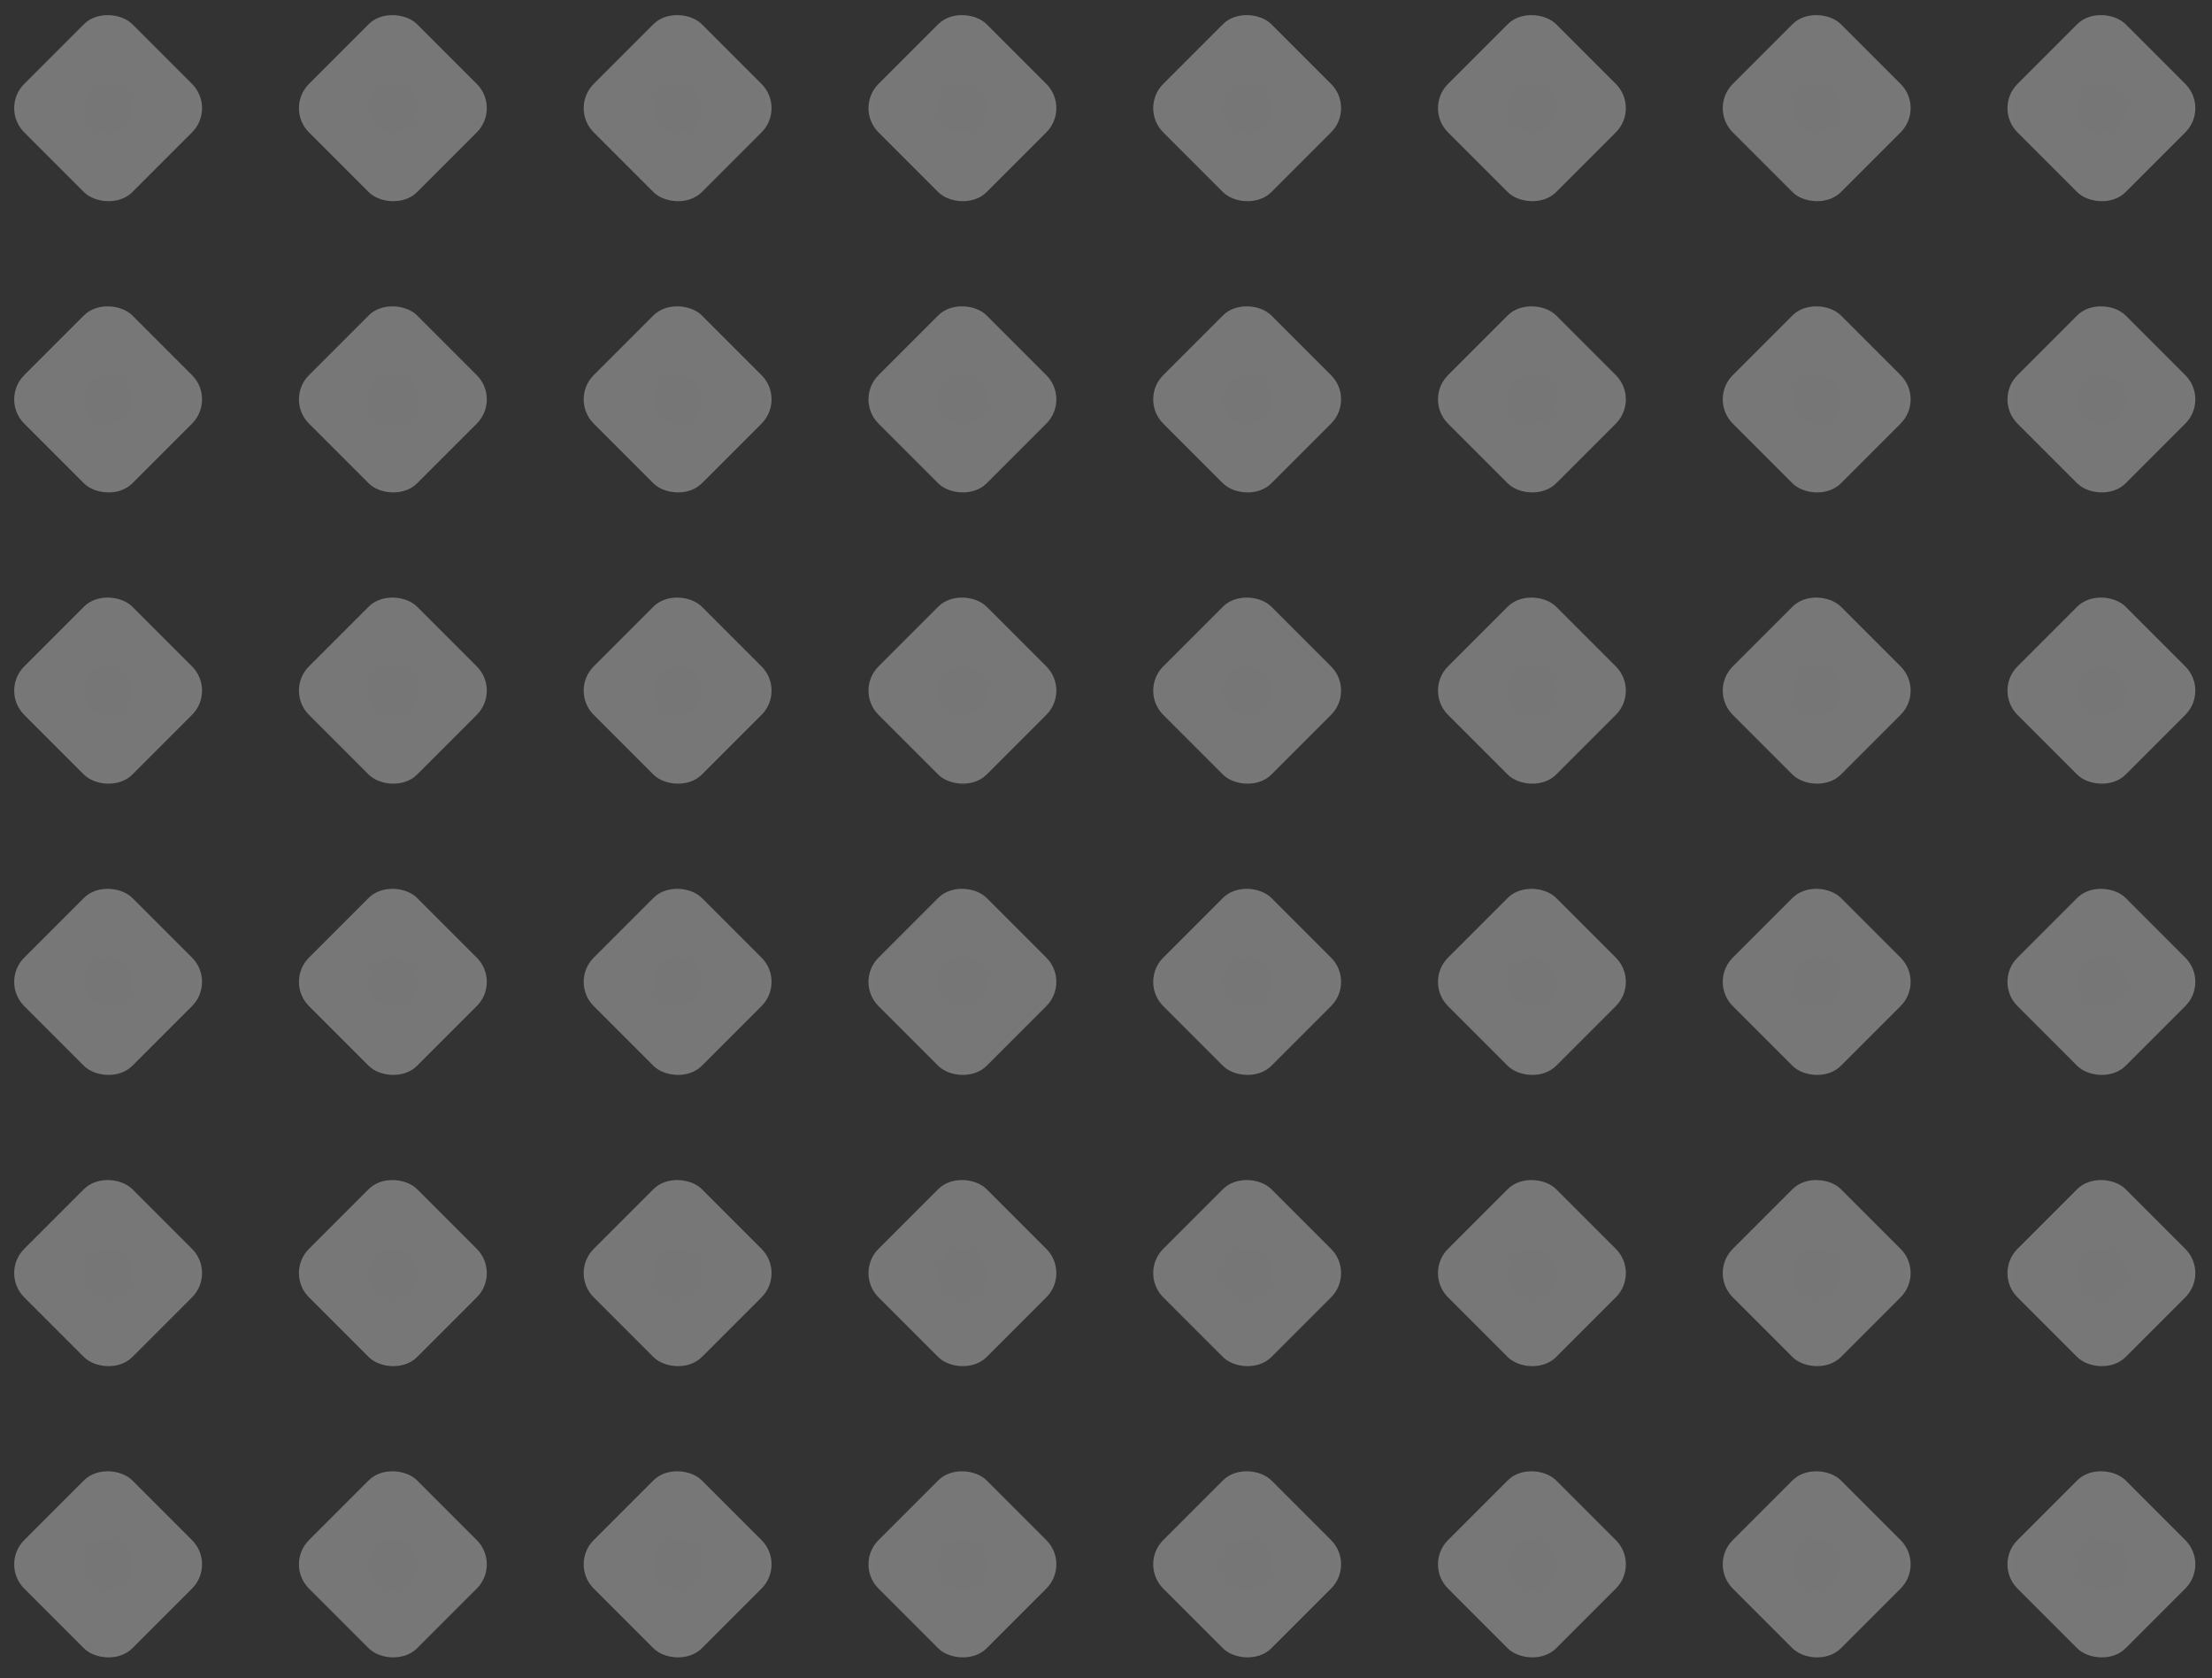 <svg width="381" height="289" viewBox="0 0 381 289" fill="none" xmlns="http://www.w3.org/2000/svg">
<rect x="0" y="0" width="381" height="289" fill="#333333" stroke="none"/>
<g opacity="0.7">
<g opacity="0.5">
<rect y="18.623" width="26.337" height="26.337" rx="5.9" transform="rotate(-45 0 18.623)" fill="url(#paint0_radial_1296_17761)"/>
<rect x="49.046" y="18.623" width="26.337" height="26.337" rx="5.9" transform="rotate(-45 49.046 18.623)" fill="url(#paint1_radial_1296_17761)"/>
<rect x="98.092" y="18.623" width="26.337" height="26.337" rx="5.9" transform="rotate(-45 98.092 18.623)" fill="url(#paint2_radial_1296_17761)"/>
<rect x="147.146" y="18.623" width="26.337" height="26.337" rx="5.9" transform="rotate(-45 147.146 18.623)" fill="url(#paint3_radial_1296_17761)"/>
<rect x="196.188" y="18.623" width="26.337" height="26.337" rx="5.9" transform="rotate(-45 196.188 18.623)" fill="url(#paint4_radial_1296_17761)"/>
<rect x="245.238" y="18.623" width="26.337" height="26.337" rx="5.9" transform="rotate(-45 245.238 18.623)" fill="url(#paint5_radial_1296_17761)"/>
<rect x="294.288" y="18.623" width="26.337" height="26.337" rx="5.9" transform="rotate(-45 294.288 18.623)" fill="url(#paint6_radial_1296_17761)"/>
<rect x="343.326" y="18.623" width="26.337" height="26.337" rx="5.9" transform="rotate(-45 343.326 18.623)" fill="url(#paint7_radial_1296_17761)"/>
</g>
<g opacity="0.5">
<rect y="118.925" width="26.337" height="26.337" rx="5.9" transform="rotate(-45 0 118.925)" fill="url(#paint8_radial_1296_17761)"/>
<rect x="49.046" y="118.925" width="26.337" height="26.337" rx="5.9" transform="rotate(-45 49.046 118.925)" fill="url(#paint9_radial_1296_17761)"/>
<rect x="98.092" y="118.925" width="26.337" height="26.337" rx="5.9" transform="rotate(-45 98.092 118.925)" fill="url(#paint10_radial_1296_17761)"/>
<rect x="147.146" y="118.925" width="26.337" height="26.337" rx="5.9" transform="rotate(-45 147.146 118.925)" fill="url(#paint11_radial_1296_17761)"/>
<rect x="196.188" y="118.925" width="26.337" height="26.337" rx="5.9" transform="rotate(-45 196.188 118.925)" fill="url(#paint12_radial_1296_17761)"/>
<rect x="245.238" y="118.925" width="26.337" height="26.337" rx="5.9" transform="rotate(-45 245.238 118.925)" fill="url(#paint13_radial_1296_17761)"/>
<rect x="294.288" y="118.925" width="26.337" height="26.337" rx="5.9" transform="rotate(-45 294.288 118.925)" fill="url(#paint14_radial_1296_17761)"/>
<rect x="343.326" y="118.925" width="26.337" height="26.337" rx="5.9" transform="rotate(-45 343.326 118.925)" fill="url(#paint15_radial_1296_17761)"/>
</g>
<g opacity="0.5">
<rect y="219.227" width="26.337" height="26.337" rx="5.9" transform="rotate(-45 0 219.227)" fill="url(#paint16_radial_1296_17761)"/>
<rect x="49.047" y="219.226" width="26.337" height="26.337" rx="5.9" transform="rotate(-45 49.047 219.226)" fill="url(#paint17_radial_1296_17761)"/>
<rect x="98.092" y="219.226" width="26.337" height="26.337" rx="5.9" transform="rotate(-45 98.092 219.226)" fill="url(#paint18_radial_1296_17761)"/>
<rect x="147.146" y="219.227" width="26.337" height="26.337" rx="5.9" transform="rotate(-45 147.146 219.227)" fill="url(#paint19_radial_1296_17761)"/>
<rect x="196.188" y="219.226" width="26.337" height="26.337" rx="5.9" transform="rotate(-45 196.188 219.226)" fill="url(#paint20_radial_1296_17761)"/>
<rect x="245.238" y="219.226" width="26.337" height="26.337" rx="5.9" transform="rotate(-45 245.238 219.226)" fill="url(#paint21_radial_1296_17761)"/>
<rect x="294.288" y="219.226" width="26.337" height="26.337" rx="5.9" transform="rotate(-45 294.288 219.226)" fill="url(#paint22_radial_1296_17761)"/>
<rect x="343.326" y="219.227" width="26.337" height="26.337" rx="5.9" transform="rotate(-45 343.326 219.227)" fill="url(#paint23_radial_1296_17761)"/>
</g>
<g opacity="0.5">
<rect y="68.774" width="26.337" height="26.337" rx="5.9" transform="rotate(-45 0 68.774)" fill="url(#paint24_radial_1296_17761)"/>
<rect x="49.046" y="68.773" width="26.337" height="26.337" rx="5.9" transform="rotate(-45 49.046 68.773)" fill="url(#paint25_radial_1296_17761)"/>
<rect x="98.092" y="68.773" width="26.337" height="26.337" rx="5.9" transform="rotate(-45 98.092 68.773)" fill="url(#paint26_radial_1296_17761)"/>
<rect x="147.146" y="68.773" width="26.337" height="26.337" rx="5.9" transform="rotate(-45 147.146 68.773)" fill="url(#paint27_radial_1296_17761)"/>
<rect x="196.188" y="68.773" width="26.337" height="26.337" rx="5.9" transform="rotate(-45 196.188 68.773)" fill="url(#paint28_radial_1296_17761)"/>
<rect x="245.238" y="68.773" width="26.337" height="26.337" rx="5.9" transform="rotate(-45 245.238 68.773)" fill="url(#paint29_radial_1296_17761)"/>
<rect x="294.288" y="68.773" width="26.337" height="26.337" rx="5.9" transform="rotate(-45 294.288 68.773)" fill="url(#paint30_radial_1296_17761)"/>
<rect x="343.326" y="68.773" width="26.337" height="26.337" rx="5.9" transform="rotate(-45 343.326 68.773)" fill="url(#paint31_radial_1296_17761)"/>
</g>
<g opacity="0.5">
<rect y="169.077" width="26.337" height="26.337" rx="5.9" transform="rotate(-45 0 169.077)" fill="url(#paint32_radial_1296_17761)"/>
<rect x="49.046" y="169.077" width="26.337" height="26.337" rx="5.9" transform="rotate(-45 49.046 169.077)" fill="url(#paint33_radial_1296_17761)"/>
<rect x="98.092" y="169.077" width="26.337" height="26.337" rx="5.9" transform="rotate(-45 98.092 169.077)" fill="url(#paint34_radial_1296_17761)"/>
<rect x="147.146" y="169.077" width="26.337" height="26.337" rx="5.9" transform="rotate(-45 147.146 169.077)" fill="url(#paint35_radial_1296_17761)"/>
<rect x="196.188" y="169.077" width="26.337" height="26.337" rx="5.9" transform="rotate(-45 196.188 169.077)" fill="url(#paint36_radial_1296_17761)"/>
<rect x="245.238" y="169.077" width="26.337" height="26.337" rx="5.9" transform="rotate(-45 245.238 169.077)" fill="url(#paint37_radial_1296_17761)"/>
<rect x="294.288" y="169.077" width="26.337" height="26.337" rx="5.9" transform="rotate(-45 294.288 169.077)" fill="url(#paint38_radial_1296_17761)"/>
<rect x="343.326" y="169.077" width="26.337" height="26.337" rx="5.9" transform="rotate(-45 343.326 169.077)" fill="url(#paint39_radial_1296_17761)"/>
</g>
<g opacity="0.5">
<rect y="269.378" width="26.337" height="26.337" rx="5.9" transform="rotate(-45 0 269.378)" fill="url(#paint40_radial_1296_17761)"/>
<rect x="49.046" y="269.377" width="26.337" height="26.337" rx="5.9" transform="rotate(-45 49.046 269.377)" fill="url(#paint41_radial_1296_17761)"/>
<rect x="98.092" y="269.377" width="26.337" height="26.337" rx="5.9" transform="rotate(-45 98.092 269.377)" fill="url(#paint42_radial_1296_17761)"/>
<rect x="147.146" y="269.378" width="26.337" height="26.337" rx="5.9" transform="rotate(-45 147.146 269.378)" fill="url(#paint43_radial_1296_17761)"/>
<rect x="196.188" y="269.377" width="26.337" height="26.337" rx="5.9" transform="rotate(-45 196.188 269.377)" fill="url(#paint44_radial_1296_17761)"/>
<rect x="245.238" y="269.377" width="26.337" height="26.337" rx="5.9" transform="rotate(-45 245.238 269.377)" fill="url(#paint45_radial_1296_17761)"/>
<rect x="294.288" y="269.377" width="26.337" height="26.337" rx="5.9" transform="rotate(-45 294.288 269.377)" fill="url(#paint46_radial_1296_17761)"/>
<rect x="343.326" y="269.377" width="26.337" height="26.337" rx="5.9" transform="rotate(-45 343.326 269.377)" fill="url(#paint47_radial_1296_17761)"/>
</g>
</g>
<defs>
<radialGradient id="paint0_radial_1296_17761" cx="0" cy="0" r="1" gradientUnits="userSpaceOnUse" gradientTransform="translate(13.168 31.792) rotate(85.304) scale(25.24)">
<stop stop-color="#F1F1F1"/>
<stop offset="1" stop-color="#FAFAFA"/>
</radialGradient>
<radialGradient id="paint1_radial_1296_17761" cx="0" cy="0" r="1" gradientUnits="userSpaceOnUse" gradientTransform="translate(62.214 31.791) rotate(85.304) scale(25.24)">
<stop stop-color="#F1F1F1"/>
<stop offset="1" stop-color="#FAFAFA"/>
</radialGradient>
<radialGradient id="paint2_radial_1296_17761" cx="0" cy="0" r="1" gradientUnits="userSpaceOnUse" gradientTransform="translate(111.26 31.791) rotate(85.304) scale(25.24)">
<stop stop-color="#F1F1F1"/>
<stop offset="1" stop-color="#FAFAFA"/>
</radialGradient>
<radialGradient id="paint3_radial_1296_17761" cx="0" cy="0" r="1" gradientUnits="userSpaceOnUse" gradientTransform="translate(160.315 31.791) rotate(85.304) scale(25.24)">
<stop stop-color="#F1F1F1"/>
<stop offset="1" stop-color="#FAFAFA"/>
</radialGradient>
<radialGradient id="paint4_radial_1296_17761" cx="0" cy="0" r="1" gradientUnits="userSpaceOnUse" gradientTransform="translate(209.357 31.791) rotate(85.304) scale(25.24)">
<stop stop-color="#F1F1F1"/>
<stop offset="1" stop-color="#FAFAFA"/>
</radialGradient>
<radialGradient id="paint5_radial_1296_17761" cx="0" cy="0" r="1" gradientUnits="userSpaceOnUse" gradientTransform="translate(258.407 31.791) rotate(85.304) scale(25.24)">
<stop stop-color="#F1F1F1"/>
<stop offset="1" stop-color="#FAFAFA"/>
</radialGradient>
<radialGradient id="paint6_radial_1296_17761" cx="0" cy="0" r="1" gradientUnits="userSpaceOnUse" gradientTransform="translate(307.456 31.791) rotate(85.304) scale(25.24)">
<stop stop-color="#F1F1F1"/>
<stop offset="1" stop-color="#FAFAFA"/>
</radialGradient>
<radialGradient id="paint7_radial_1296_17761" cx="0" cy="0" r="1" gradientUnits="userSpaceOnUse" gradientTransform="translate(356.495 31.791) rotate(85.304) scale(25.24)">
<stop stop-color="#F1F1F1"/>
<stop offset="1" stop-color="#FAFAFA"/>
</radialGradient>
<radialGradient id="paint8_radial_1296_17761" cx="0" cy="0" r="1" gradientUnits="userSpaceOnUse" gradientTransform="translate(13.168 132.094) rotate(85.304) scale(25.24)">
<stop stop-color="#F1F1F1"/>
<stop offset="1" stop-color="#FAFAFA"/>
</radialGradient>
<radialGradient id="paint9_radial_1296_17761" cx="0" cy="0" r="1" gradientUnits="userSpaceOnUse" gradientTransform="translate(62.214 132.094) rotate(85.304) scale(25.24)">
<stop stop-color="#F1F1F1"/>
<stop offset="1" stop-color="#FAFAFA"/>
</radialGradient>
<radialGradient id="paint10_radial_1296_17761" cx="0" cy="0" r="1" gradientUnits="userSpaceOnUse" gradientTransform="translate(111.26 132.094) rotate(85.304) scale(25.24)">
<stop stop-color="#F1F1F1"/>
<stop offset="1" stop-color="#FAFAFA"/>
</radialGradient>
<radialGradient id="paint11_radial_1296_17761" cx="0" cy="0" r="1" gradientUnits="userSpaceOnUse" gradientTransform="translate(160.315 132.094) rotate(85.304) scale(25.24)">
<stop stop-color="#F1F1F1"/>
<stop offset="1" stop-color="#FAFAFA"/>
</radialGradient>
<radialGradient id="paint12_radial_1296_17761" cx="0" cy="0" r="1" gradientUnits="userSpaceOnUse" gradientTransform="translate(209.357 132.094) rotate(85.304) scale(25.24)">
<stop stop-color="#F1F1F1"/>
<stop offset="1" stop-color="#FAFAFA"/>
</radialGradient>
<radialGradient id="paint13_radial_1296_17761" cx="0" cy="0" r="1" gradientUnits="userSpaceOnUse" gradientTransform="translate(258.407 132.094) rotate(85.304) scale(25.24)">
<stop stop-color="#F1F1F1"/>
<stop offset="1" stop-color="#FAFAFA"/>
</radialGradient>
<radialGradient id="paint14_radial_1296_17761" cx="0" cy="0" r="1" gradientUnits="userSpaceOnUse" gradientTransform="translate(307.456 132.094) rotate(85.304) scale(25.24)">
<stop stop-color="#F1F1F1"/>
<stop offset="1" stop-color="#FAFAFA"/>
</radialGradient>
<radialGradient id="paint15_radial_1296_17761" cx="0" cy="0" r="1" gradientUnits="userSpaceOnUse" gradientTransform="translate(356.495 132.094) rotate(85.304) scale(25.24)">
<stop stop-color="#F1F1F1"/>
<stop offset="1" stop-color="#FAFAFA"/>
</radialGradient>
<radialGradient id="paint16_radial_1296_17761" cx="0" cy="0" r="1" gradientUnits="userSpaceOnUse" gradientTransform="translate(13.168 232.395) rotate(85.304) scale(25.24)">
<stop stop-color="#F1F1F1"/>
<stop offset="1" stop-color="#FAFAFA"/>
</radialGradient>
<radialGradient id="paint17_radial_1296_17761" cx="0" cy="0" r="1" gradientUnits="userSpaceOnUse" gradientTransform="translate(62.215 232.394) rotate(85.304) scale(25.24)">
<stop stop-color="#F1F1F1"/>
<stop offset="1" stop-color="#FAFAFA"/>
</radialGradient>
<radialGradient id="paint18_radial_1296_17761" cx="0" cy="0" r="1" gradientUnits="userSpaceOnUse" gradientTransform="translate(111.26 232.394) rotate(85.304) scale(25.24)">
<stop stop-color="#F1F1F1"/>
<stop offset="1" stop-color="#FAFAFA"/>
</radialGradient>
<radialGradient id="paint19_radial_1296_17761" cx="0" cy="0" r="1" gradientUnits="userSpaceOnUse" gradientTransform="translate(160.315 232.395) rotate(85.304) scale(25.24)">
<stop stop-color="#F1F1F1"/>
<stop offset="1" stop-color="#FAFAFA"/>
</radialGradient>
<radialGradient id="paint20_radial_1296_17761" cx="0" cy="0" r="1" gradientUnits="userSpaceOnUse" gradientTransform="translate(209.357 232.394) rotate(85.304) scale(25.24)">
<stop stop-color="#F1F1F1"/>
<stop offset="1" stop-color="#FAFAFA"/>
</radialGradient>
<radialGradient id="paint21_radial_1296_17761" cx="0" cy="0" r="1" gradientUnits="userSpaceOnUse" gradientTransform="translate(258.407 232.395) rotate(85.304) scale(25.24)">
<stop stop-color="#F1F1F1"/>
<stop offset="1" stop-color="#FAFAFA"/>
</radialGradient>
<radialGradient id="paint22_radial_1296_17761" cx="0" cy="0" r="1" gradientUnits="userSpaceOnUse" gradientTransform="translate(307.456 232.395) rotate(85.304) scale(25.24)">
<stop stop-color="#F1F1F1"/>
<stop offset="1" stop-color="#FAFAFA"/>
</radialGradient>
<radialGradient id="paint23_radial_1296_17761" cx="0" cy="0" r="1" gradientUnits="userSpaceOnUse" gradientTransform="translate(356.495 232.395) rotate(85.304) scale(25.24)">
<stop stop-color="#F1F1F1"/>
<stop offset="1" stop-color="#FAFAFA"/>
</radialGradient>
<radialGradient id="paint24_radial_1296_17761" cx="0" cy="0" r="1" gradientUnits="userSpaceOnUse" gradientTransform="translate(13.168 81.942) rotate(85.304) scale(25.24)">
<stop stop-color="#F1F1F1"/>
<stop offset="1" stop-color="#FAFAFA"/>
</radialGradient>
<radialGradient id="paint25_radial_1296_17761" cx="0" cy="0" r="1" gradientUnits="userSpaceOnUse" gradientTransform="translate(62.214 81.942) rotate(85.304) scale(25.24)">
<stop stop-color="#F1F1F1"/>
<stop offset="1" stop-color="#FAFAFA"/>
</radialGradient>
<radialGradient id="paint26_radial_1296_17761" cx="0" cy="0" r="1" gradientUnits="userSpaceOnUse" gradientTransform="translate(111.26 81.942) rotate(85.304) scale(25.24)">
<stop stop-color="#F1F1F1"/>
<stop offset="1" stop-color="#FAFAFA"/>
</radialGradient>
<radialGradient id="paint27_radial_1296_17761" cx="0" cy="0" r="1" gradientUnits="userSpaceOnUse" gradientTransform="translate(160.315 81.942) rotate(85.304) scale(25.24)">
<stop stop-color="#F1F1F1"/>
<stop offset="1" stop-color="#FAFAFA"/>
</radialGradient>
<radialGradient id="paint28_radial_1296_17761" cx="0" cy="0" r="1" gradientUnits="userSpaceOnUse" gradientTransform="translate(209.357 81.942) rotate(85.304) scale(25.24)">
<stop stop-color="#F1F1F1"/>
<stop offset="1" stop-color="#FAFAFA"/>
</radialGradient>
<radialGradient id="paint29_radial_1296_17761" cx="0" cy="0" r="1" gradientUnits="userSpaceOnUse" gradientTransform="translate(258.407 81.942) rotate(85.304) scale(25.24)">
<stop stop-color="#F1F1F1"/>
<stop offset="1" stop-color="#FAFAFA"/>
</radialGradient>
<radialGradient id="paint30_radial_1296_17761" cx="0" cy="0" r="1" gradientUnits="userSpaceOnUse" gradientTransform="translate(307.456 81.942) rotate(85.304) scale(25.24)">
<stop stop-color="#F1F1F1"/>
<stop offset="1" stop-color="#FAFAFA"/>
</radialGradient>
<radialGradient id="paint31_radial_1296_17761" cx="0" cy="0" r="1" gradientUnits="userSpaceOnUse" gradientTransform="translate(356.495 81.942) rotate(85.304) scale(25.24)">
<stop stop-color="#F1F1F1"/>
<stop offset="1" stop-color="#FAFAFA"/>
</radialGradient>
<radialGradient id="paint32_radial_1296_17761" cx="0" cy="0" r="1" gradientUnits="userSpaceOnUse" gradientTransform="translate(13.168 182.245) rotate(85.304) scale(25.24)">
<stop stop-color="#F1F1F1"/>
<stop offset="1" stop-color="#FAFAFA"/>
</radialGradient>
<radialGradient id="paint33_radial_1296_17761" cx="0" cy="0" r="1" gradientUnits="userSpaceOnUse" gradientTransform="translate(62.214 182.246) rotate(85.304) scale(25.24)">
<stop stop-color="#F1F1F1"/>
<stop offset="1" stop-color="#FAFAFA"/>
</radialGradient>
<radialGradient id="paint34_radial_1296_17761" cx="0" cy="0" r="1" gradientUnits="userSpaceOnUse" gradientTransform="translate(111.26 182.246) rotate(85.304) scale(25.24)">
<stop stop-color="#F1F1F1"/>
<stop offset="1" stop-color="#FAFAFA"/>
</radialGradient>
<radialGradient id="paint35_radial_1296_17761" cx="0" cy="0" r="1" gradientUnits="userSpaceOnUse" gradientTransform="translate(160.315 182.246) rotate(85.304) scale(25.24)">
<stop stop-color="#F1F1F1"/>
<stop offset="1" stop-color="#FAFAFA"/>
</radialGradient>
<radialGradient id="paint36_radial_1296_17761" cx="0" cy="0" r="1" gradientUnits="userSpaceOnUse" gradientTransform="translate(209.357 182.246) rotate(85.304) scale(25.24)">
<stop stop-color="#F1F1F1"/>
<stop offset="1" stop-color="#FAFAFA"/>
</radialGradient>
<radialGradient id="paint37_radial_1296_17761" cx="0" cy="0" r="1" gradientUnits="userSpaceOnUse" gradientTransform="translate(258.407 182.245) rotate(85.304) scale(25.24)">
<stop stop-color="#F1F1F1"/>
<stop offset="1" stop-color="#FAFAFA"/>
</radialGradient>
<radialGradient id="paint38_radial_1296_17761" cx="0" cy="0" r="1" gradientUnits="userSpaceOnUse" gradientTransform="translate(307.456 182.245) rotate(85.304) scale(25.24)">
<stop stop-color="#F1F1F1"/>
<stop offset="1" stop-color="#FAFAFA"/>
</radialGradient>
<radialGradient id="paint39_radial_1296_17761" cx="0" cy="0" r="1" gradientUnits="userSpaceOnUse" gradientTransform="translate(356.495 182.246) rotate(85.304) scale(25.24)">
<stop stop-color="#F1F1F1"/>
<stop offset="1" stop-color="#FAFAFA"/>
</radialGradient>
<radialGradient id="paint40_radial_1296_17761" cx="0" cy="0" r="1" gradientUnits="userSpaceOnUse" gradientTransform="translate(13.168 282.546) rotate(85.304) scale(25.24)">
<stop stop-color="#F1F1F1"/>
<stop offset="1" stop-color="#FAFAFA"/>
</radialGradient>
<radialGradient id="paint41_radial_1296_17761" cx="0" cy="0" r="1" gradientUnits="userSpaceOnUse" gradientTransform="translate(62.214 282.545) rotate(85.304) scale(25.24)">
<stop stop-color="#F1F1F1"/>
<stop offset="1" stop-color="#FAFAFA"/>
</radialGradient>
<radialGradient id="paint42_radial_1296_17761" cx="0" cy="0" r="1" gradientUnits="userSpaceOnUse" gradientTransform="translate(111.26 282.545) rotate(85.304) scale(25.24)">
<stop stop-color="#F1F1F1"/>
<stop offset="1" stop-color="#FAFAFA"/>
</radialGradient>
<radialGradient id="paint43_radial_1296_17761" cx="0" cy="0" r="1" gradientUnits="userSpaceOnUse" gradientTransform="translate(160.315 282.547) rotate(85.304) scale(25.24)">
<stop stop-color="#F1F1F1"/>
<stop offset="1" stop-color="#FAFAFA"/>
</radialGradient>
<radialGradient id="paint44_radial_1296_17761" cx="0" cy="0" r="1" gradientUnits="userSpaceOnUse" gradientTransform="translate(209.357 282.545) rotate(85.304) scale(25.24)">
<stop stop-color="#F1F1F1"/>
<stop offset="1" stop-color="#FAFAFA"/>
</radialGradient>
<radialGradient id="paint45_radial_1296_17761" cx="0" cy="0" r="1" gradientUnits="userSpaceOnUse" gradientTransform="translate(258.407 282.545) rotate(85.304) scale(25.24)">
<stop stop-color="#F1F1F1"/>
<stop offset="1" stop-color="#FAFAFA"/>
</radialGradient>
<radialGradient id="paint46_radial_1296_17761" cx="0" cy="0" r="1" gradientUnits="userSpaceOnUse" gradientTransform="translate(307.456 282.545) rotate(85.304) scale(25.24)">
<stop stop-color="#F1F1F1"/>
<stop offset="1" stop-color="#FAFAFA"/>
</radialGradient>
<radialGradient id="paint47_radial_1296_17761" cx="0" cy="0" r="1" gradientUnits="userSpaceOnUse" gradientTransform="translate(356.495 282.545) rotate(85.304) scale(25.24)">
<stop stop-color="#F1F1F1"/>
<stop offset="1" stop-color="#FAFAFA"/>
</radialGradient>
</defs>
</svg>
